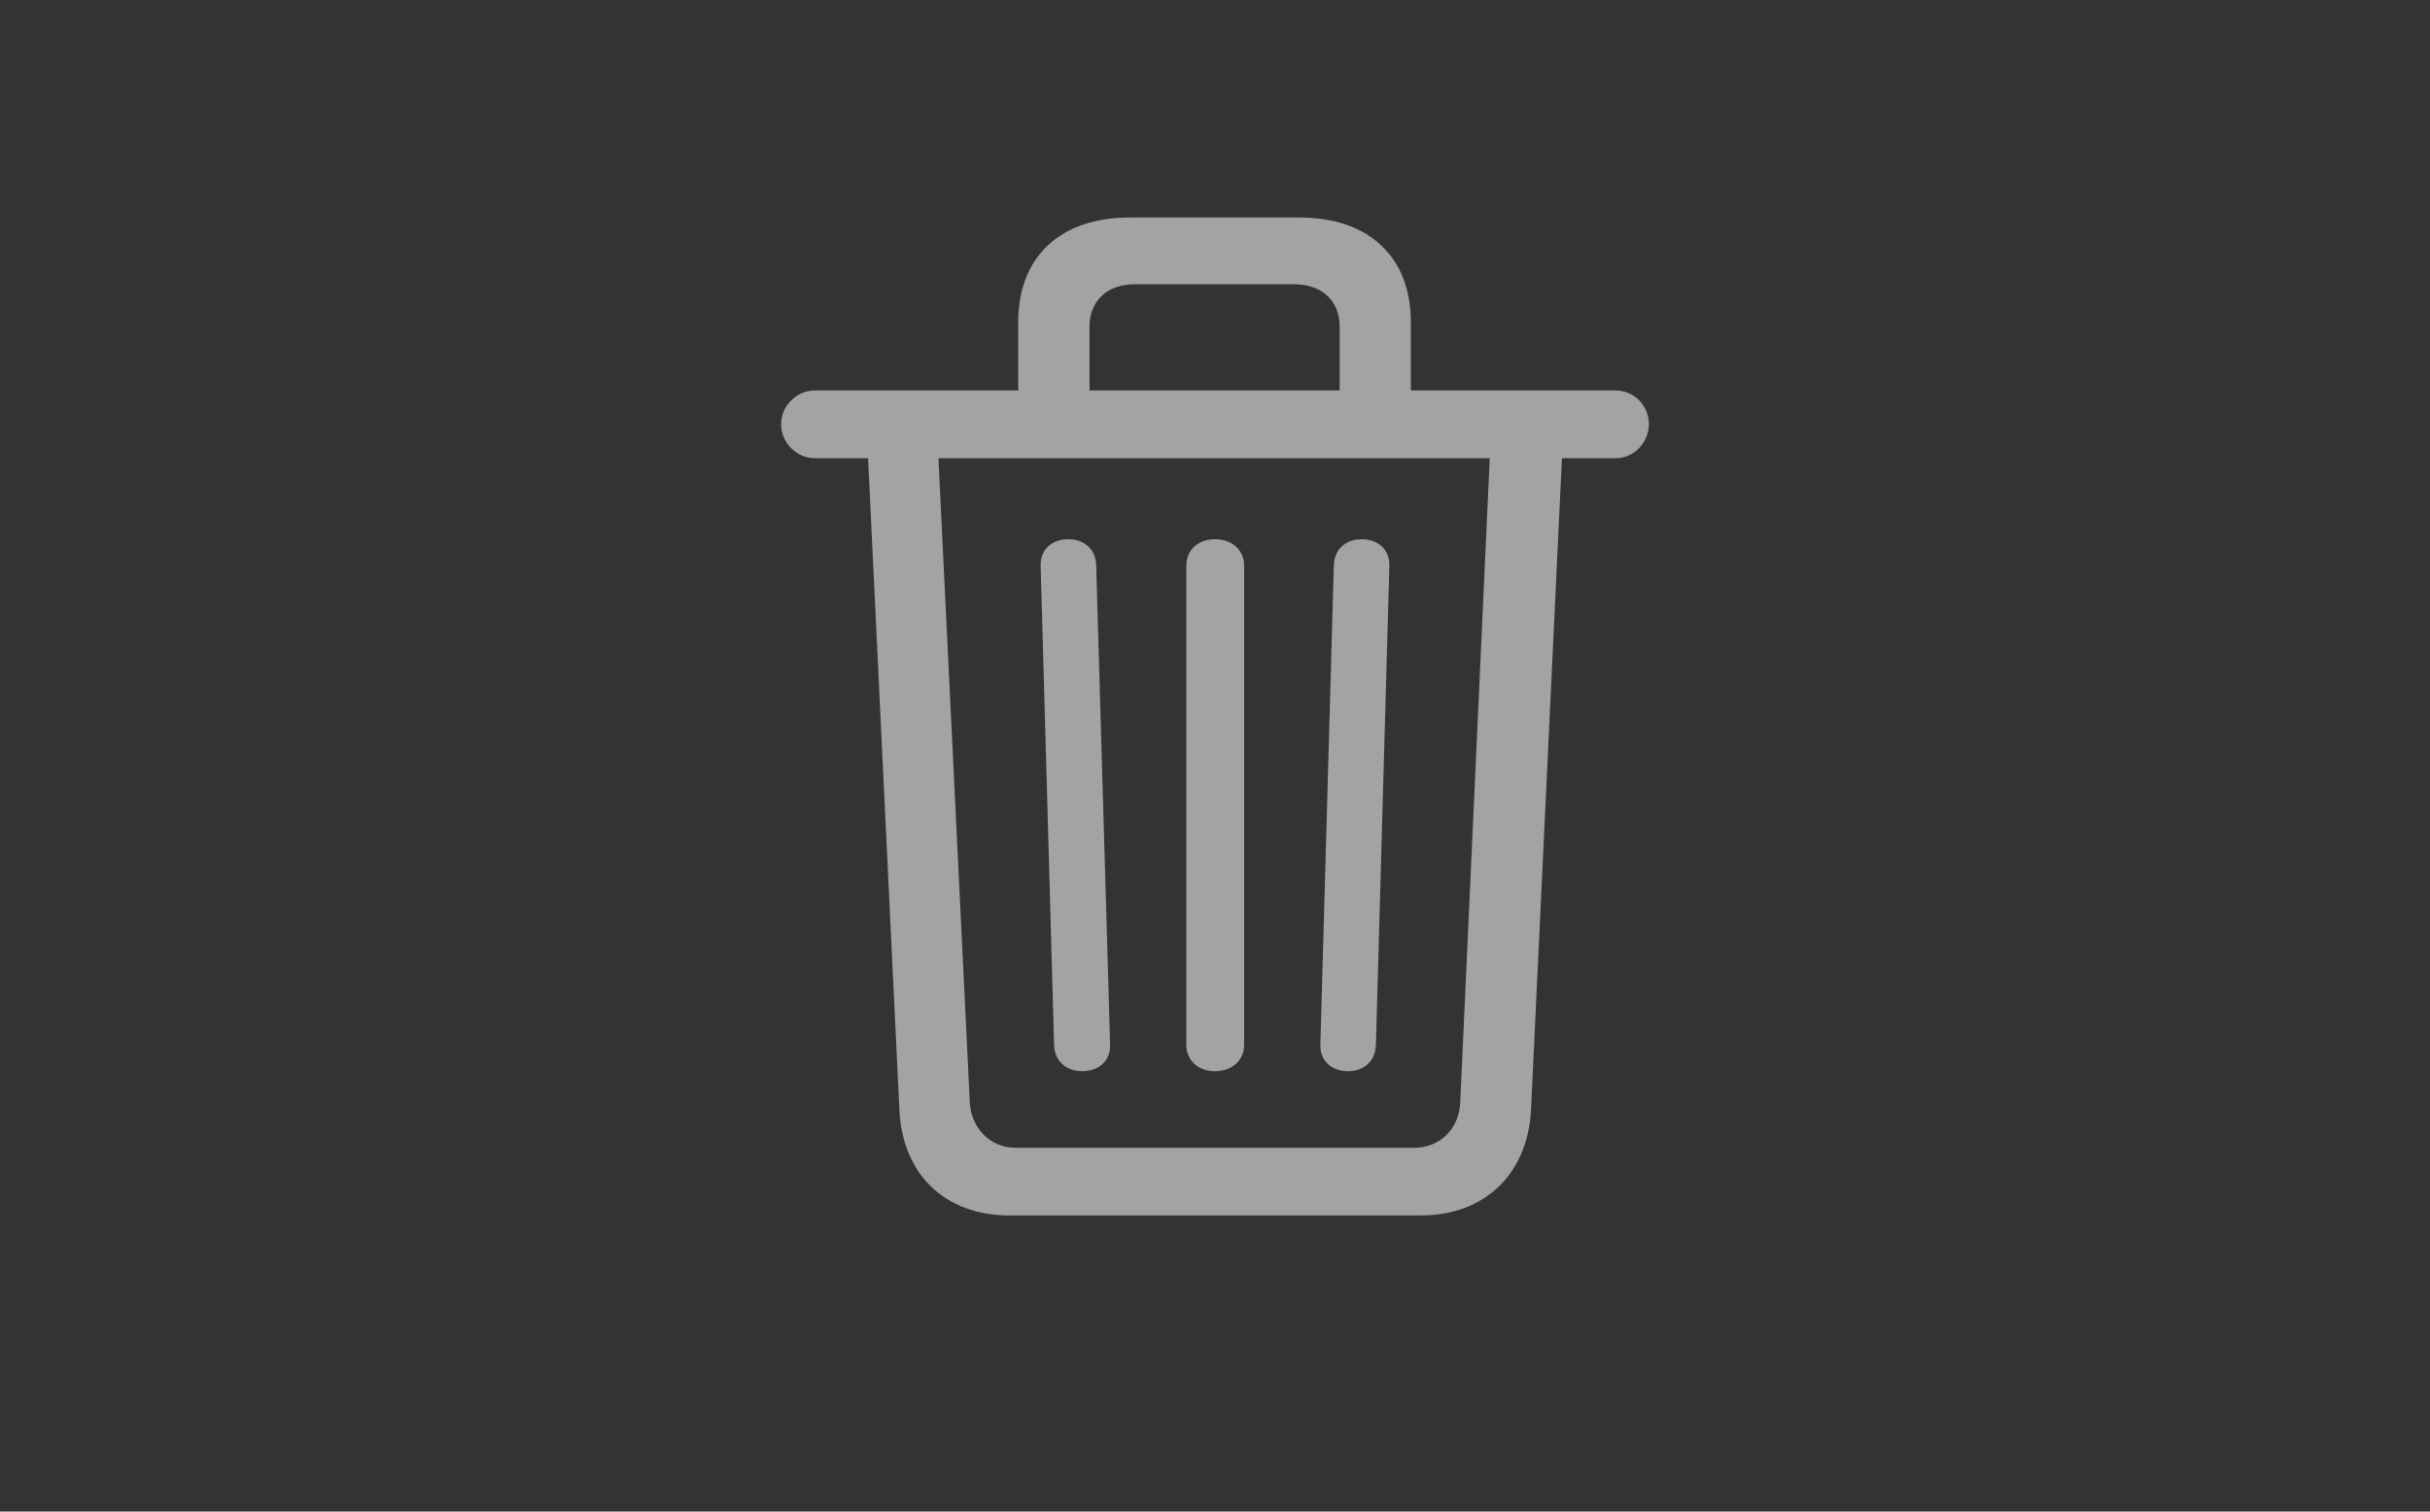 <svg width="45" height="28" viewBox="0 0 45 28" fill="none" xmlns="http://www.w3.org/2000/svg">
<rect x="0" y="0" width="45" height="28" fill="#333333" stroke="none"/>
<path d="M18.698 22.515H26.31C27.497 22.515 28.294 21.743 28.352 20.556L28.925 8.487H29.921C30.261 8.487 30.535 8.196 30.535 7.856C30.535 7.516 30.261 7.233 29.921 7.233H26.127V5.963C26.127 4.76 25.347 4.029 24.069 4.029H20.915C19.636 4.029 18.856 4.76 18.856 5.963V7.233H15.087C14.755 7.233 14.465 7.516 14.465 7.856C14.465 8.205 14.755 8.487 15.087 8.487H16.075L16.656 20.564C16.714 21.752 17.495 22.515 18.698 22.515ZM20.176 6.046C20.176 5.573 20.508 5.266 21.006 5.266H23.977C24.476 5.266 24.808 5.573 24.808 6.046V7.233H20.176V6.046ZM18.814 21.262C18.341 21.262 17.984 20.905 17.959 20.415L17.378 8.487H27.588L27.041 20.415C27.024 20.913 26.667 21.262 26.177 21.262H18.814ZM20.043 19.842C20.358 19.842 20.566 19.643 20.558 19.352L20.3 10.471C20.292 10.18 20.084 9.989 19.786 9.989C19.47 9.989 19.263 10.188 19.271 10.479L19.52 19.352C19.528 19.651 19.736 19.842 20.043 19.842ZM22.5 19.842C22.815 19.842 23.04 19.643 23.04 19.352V10.479C23.04 10.188 22.815 9.989 22.5 9.989C22.185 9.989 21.969 10.188 21.969 10.479V19.352C21.969 19.643 22.185 19.842 22.5 19.842ZM24.965 19.842C25.264 19.842 25.472 19.651 25.48 19.352L25.729 10.479C25.737 10.188 25.53 9.989 25.214 9.989C24.916 9.989 24.708 10.18 24.7 10.479L24.451 19.352C24.442 19.643 24.65 19.842 24.965 19.842Z" fill="white" fill-opacity="0.55"/>
</svg>
